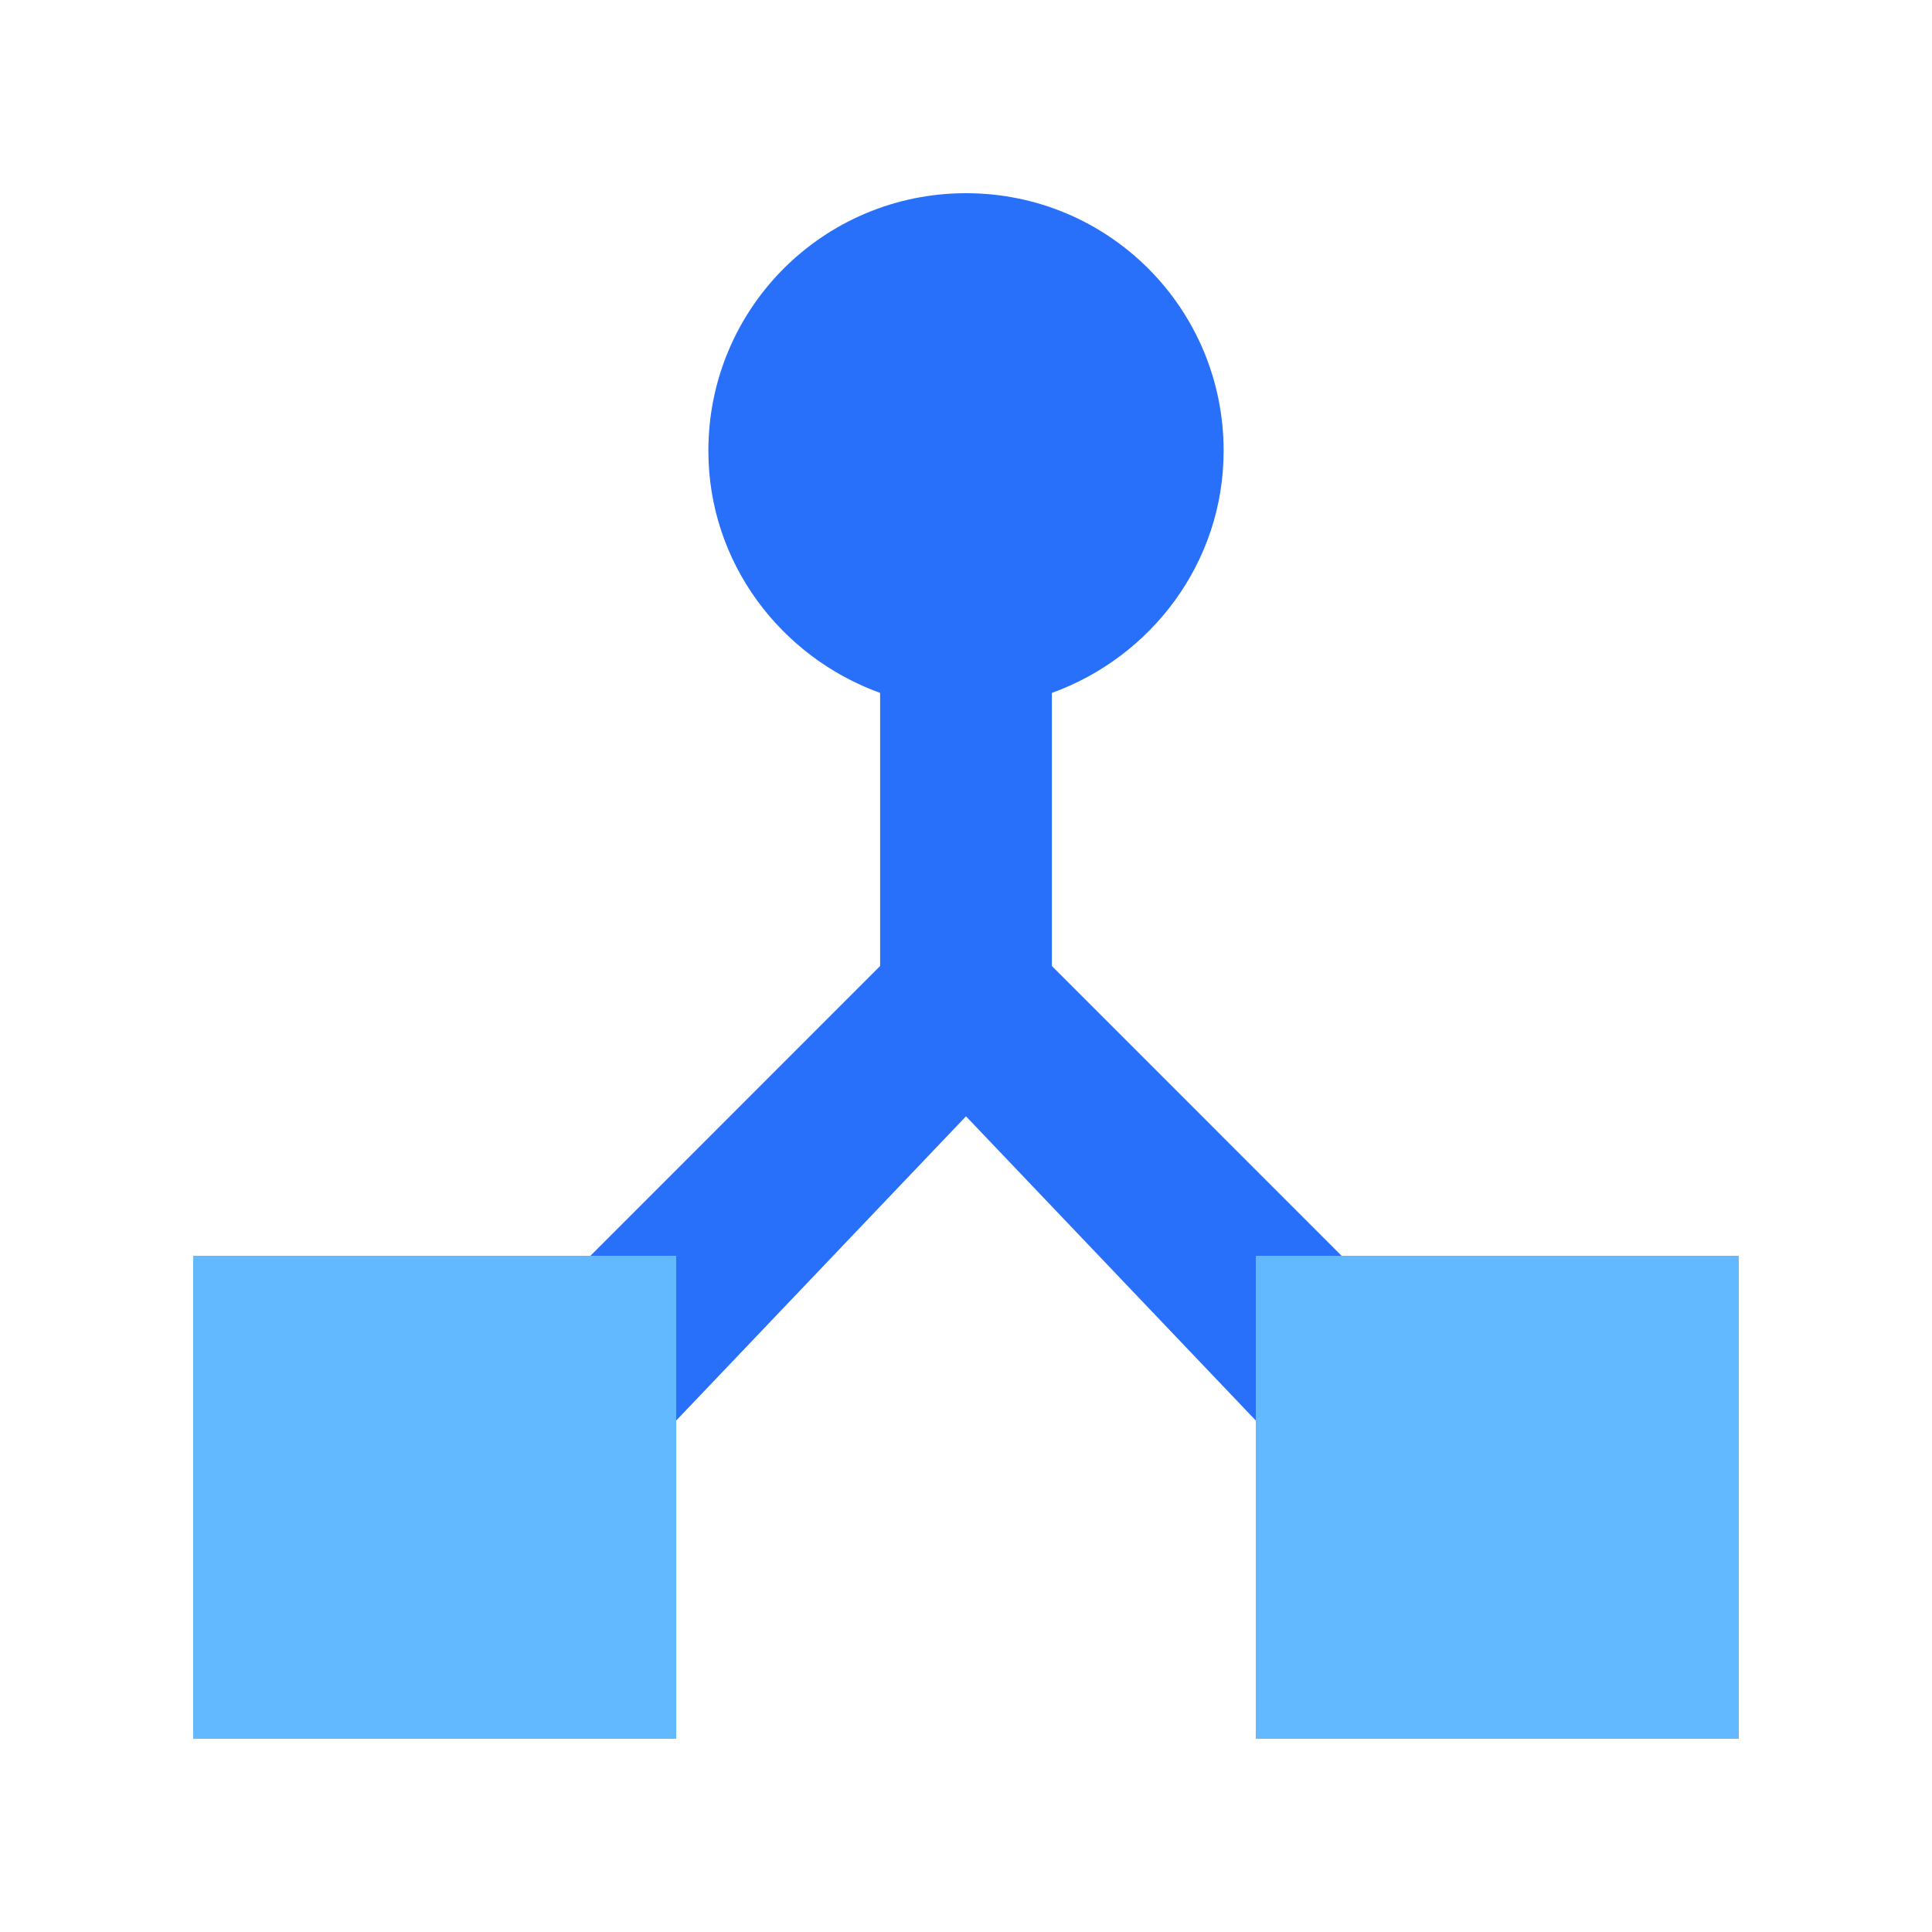 <svg width="20" height="20" viewBox="0 0 20 20" fill="none" xmlns="http://www.w3.org/2000/svg">
<path d="M14.444 13.556L10.889 10V7.173C11.92 6.8 12.667 5.822 12.667 4.667C12.667 3.191 11.476 2 10 2C8.524 2 7.333 3.191 7.333 4.667C7.333 5.822 8.08 6.8 9.111 7.173V10L5.556 13.556H2V18H6.444V15.289L10 11.556L13.556 15.289V18H18V13.556H14.444Z" fill="#2870FA"/>
<rect x="2" y="13" width="5" height="5" fill="#63B9FF"/>
<rect x="13" y="13" width="5" height="5" fill="#63B9FF"/>
</svg>
